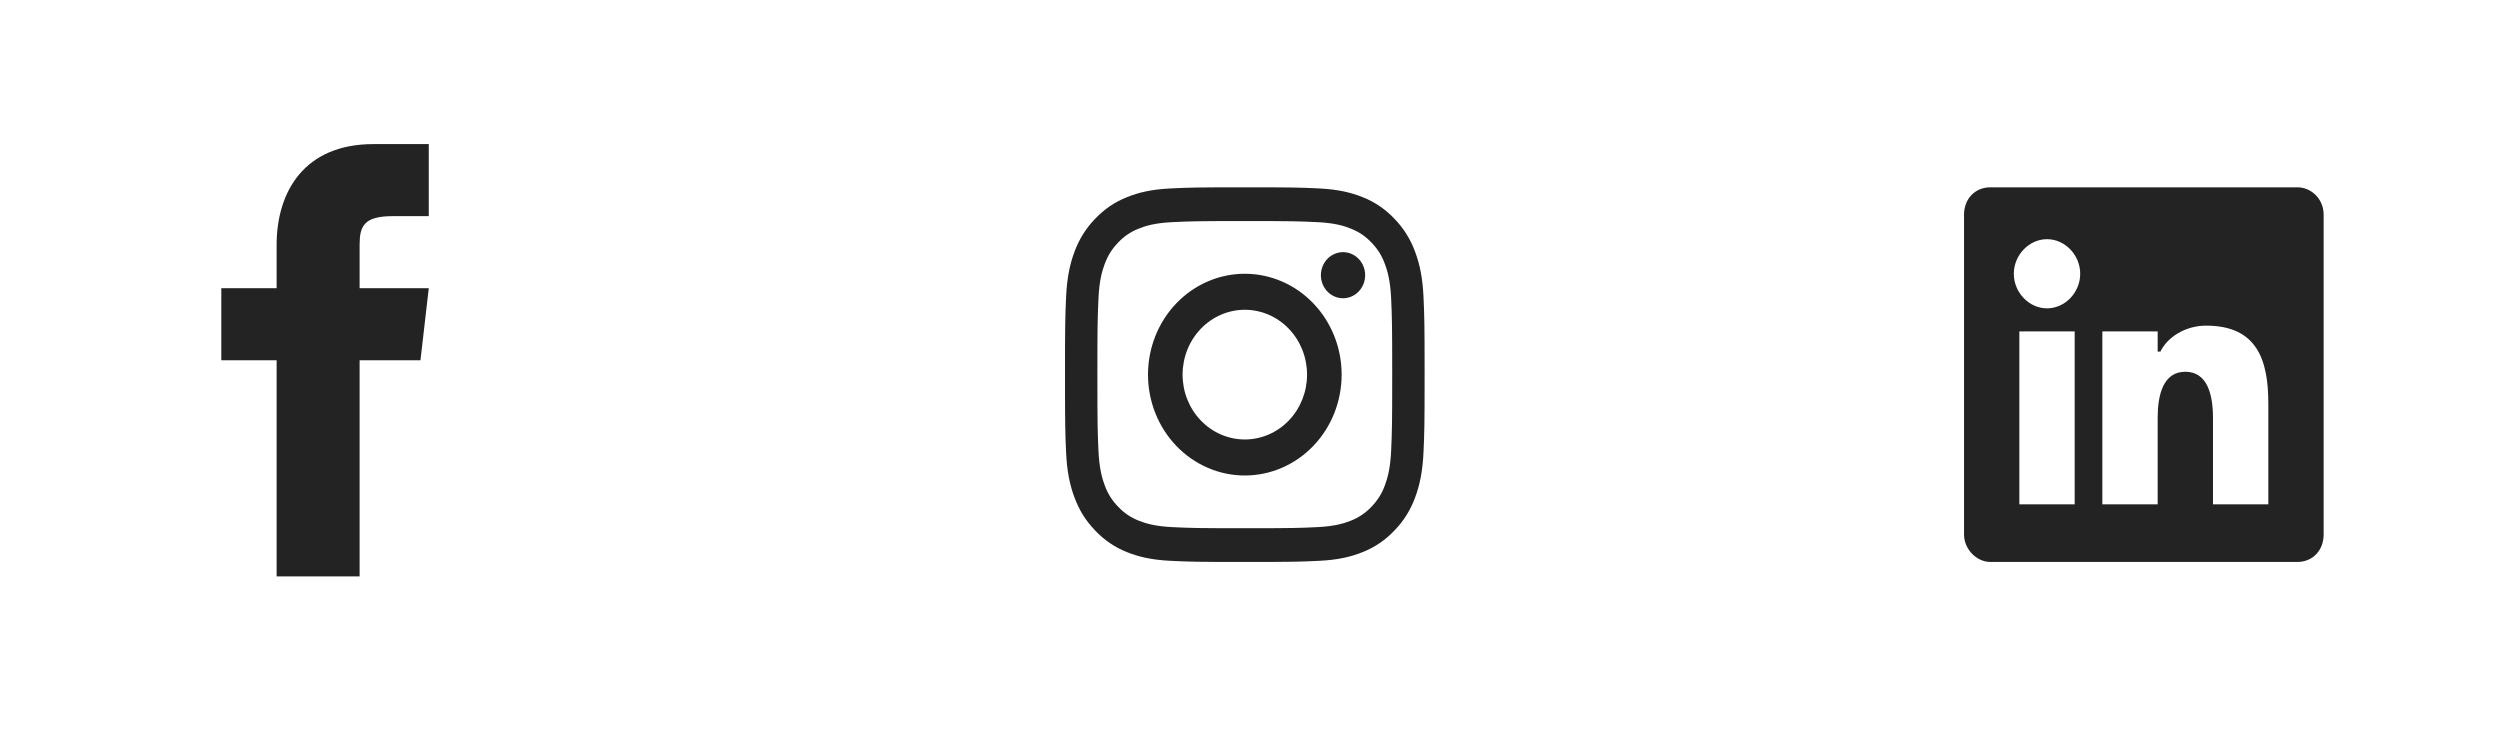 <svg width="180" height="53" viewBox="0 0 180 53" fill="none" xmlns="http://www.w3.org/2000/svg">
<path d="M25.892 20.75V17.637C25.892 16.289 26.191 15.562 28.282 15.562H30.871V10.375H26.888C21.909 10.375 19.917 13.799 19.917 17.637V20.75H15.934V25.938H19.917V41.5H25.892V25.938H30.274L30.871 20.75H25.892Z" fill="#232323"/>
<path fill-rule="evenodd" clip-rule="evenodd" d="M89.626 13.486C86.11 13.486 85.669 13.502 84.288 13.567C82.91 13.633 81.969 13.861 81.145 14.194C80.281 14.533 79.499 15.064 78.853 15.75C78.194 16.424 77.684 17.239 77.359 18.14C77.039 18.997 76.821 19.977 76.757 21.413C76.695 22.852 76.68 23.311 76.68 26.974C76.68 30.636 76.695 31.096 76.757 32.535C76.82 33.971 77.039 34.951 77.359 35.808C77.691 36.695 78.133 37.447 78.853 38.197C79.499 38.884 80.281 39.415 81.145 39.754C81.969 40.086 82.91 40.314 84.288 40.38C85.669 40.446 86.11 40.461 89.626 40.461C93.141 40.461 93.582 40.446 94.963 40.38C96.342 40.315 97.283 40.087 98.105 39.754C98.969 39.415 99.752 38.884 100.399 38.197C101.057 37.524 101.567 36.708 101.892 35.808C102.211 34.951 102.43 33.971 102.494 32.535C102.557 31.096 102.572 30.636 102.572 26.974C102.572 23.311 102.557 22.852 102.494 21.413C102.431 19.977 102.212 18.997 101.891 18.14C101.567 17.239 101.057 16.424 100.399 15.75C99.752 15.064 98.969 14.533 98.105 14.194C97.283 13.862 96.342 13.634 94.963 13.567C93.582 13.502 93.141 13.486 89.626 13.486ZM89.626 15.916C93.082 15.916 93.492 15.931 94.857 15.995C96.118 16.055 96.805 16.275 97.261 16.46C97.865 16.705 98.296 16.996 98.749 17.468C99.203 17.94 99.482 18.39 99.717 19.019C99.895 19.494 100.106 20.208 100.164 21.524C100.225 22.945 100.239 23.373 100.239 26.974C100.239 30.575 100.225 31.001 100.164 32.424C100.106 33.739 99.895 34.453 99.717 34.928C99.51 35.514 99.179 36.044 98.749 36.479C98.332 36.927 97.823 37.272 97.261 37.488C96.805 37.672 96.118 37.892 94.857 37.953C93.493 38.017 93.082 38.032 89.626 38.032C86.169 38.032 85.759 38.017 84.394 37.953C83.132 37.892 82.447 37.672 81.99 37.488C81.428 37.272 80.919 36.927 80.502 36.479C80.072 36.044 79.741 35.514 79.534 34.928C79.356 34.453 79.145 33.739 79.088 32.424C79.026 31.002 79.012 30.575 79.012 26.974C79.012 23.373 79.026 22.946 79.088 21.524C79.145 20.208 79.356 19.494 79.534 19.019C79.769 18.39 80.049 17.94 80.502 17.468C80.919 17.02 81.428 16.676 81.99 16.46C82.447 16.275 83.132 16.055 84.394 15.995C85.759 15.931 86.169 15.916 89.626 15.916Z" fill="#232323"/>
<path fill-rule="evenodd" clip-rule="evenodd" d="M89.627 19.71C87.778 19.71 86.005 20.476 84.698 21.838C83.391 23.2 82.656 25.047 82.656 26.973C82.656 28.899 83.391 30.746 84.698 32.108C86.005 33.47 87.778 34.236 89.627 34.236C91.476 34.236 93.249 33.47 94.556 32.108C95.864 30.746 96.598 28.899 96.598 26.973C96.598 25.047 95.864 23.2 94.556 21.838C93.249 20.476 91.476 19.71 89.627 19.71ZM89.627 31.642C88.439 31.642 87.299 31.15 86.458 30.274C85.618 29.399 85.146 28.211 85.146 26.973C85.146 25.735 85.618 24.547 86.458 23.672C87.299 22.796 88.439 22.304 89.627 22.304C90.816 22.304 91.956 22.796 92.796 23.672C93.636 24.547 94.108 25.735 94.108 26.973C94.108 28.211 93.636 29.399 92.796 30.274C91.956 31.15 90.816 31.642 89.627 31.642ZM98.291 19.814C98.291 20.032 98.25 20.248 98.17 20.45C98.09 20.651 97.972 20.834 97.824 20.988C97.676 21.142 97.501 21.265 97.307 21.348C97.114 21.431 96.907 21.474 96.698 21.474C96.488 21.474 96.281 21.431 96.088 21.348C95.894 21.265 95.719 21.142 95.571 20.988C95.423 20.834 95.306 20.651 95.225 20.45C95.145 20.248 95.104 20.032 95.104 19.814C95.104 19.374 95.272 18.952 95.571 18.64C95.87 18.329 96.275 18.154 96.698 18.154C97.12 18.154 97.525 18.329 97.824 18.64C98.123 18.952 98.291 19.374 98.291 19.814Z" fill="#232323"/>
<path d="M165.41 13.486H143.302C142.207 13.486 141.41 14.316 141.41 15.458V38.49C141.41 39.528 142.306 40.461 143.302 40.461H165.41C166.505 40.461 167.302 39.631 167.302 38.49V15.458C167.302 14.316 166.406 13.486 165.41 13.486ZM149.377 36.311H145.394V23.861H149.377V36.311ZM147.385 22.201C146.091 22.201 144.995 21.06 144.995 19.711C144.995 18.363 146.091 17.221 147.385 17.221C148.68 17.221 149.775 18.363 149.775 19.711C149.775 21.06 148.68 22.201 147.385 22.201ZM163.319 36.311H159.335V30.086C159.335 28.426 158.937 26.766 157.344 26.766C155.75 26.766 155.352 28.426 155.352 30.086V36.311H151.369V23.861H155.352V25.314H155.551C156.049 24.276 157.344 23.446 158.837 23.446C162.522 23.446 163.319 25.936 163.319 29.049V36.311Z" fill="#232323"/>
</svg>
